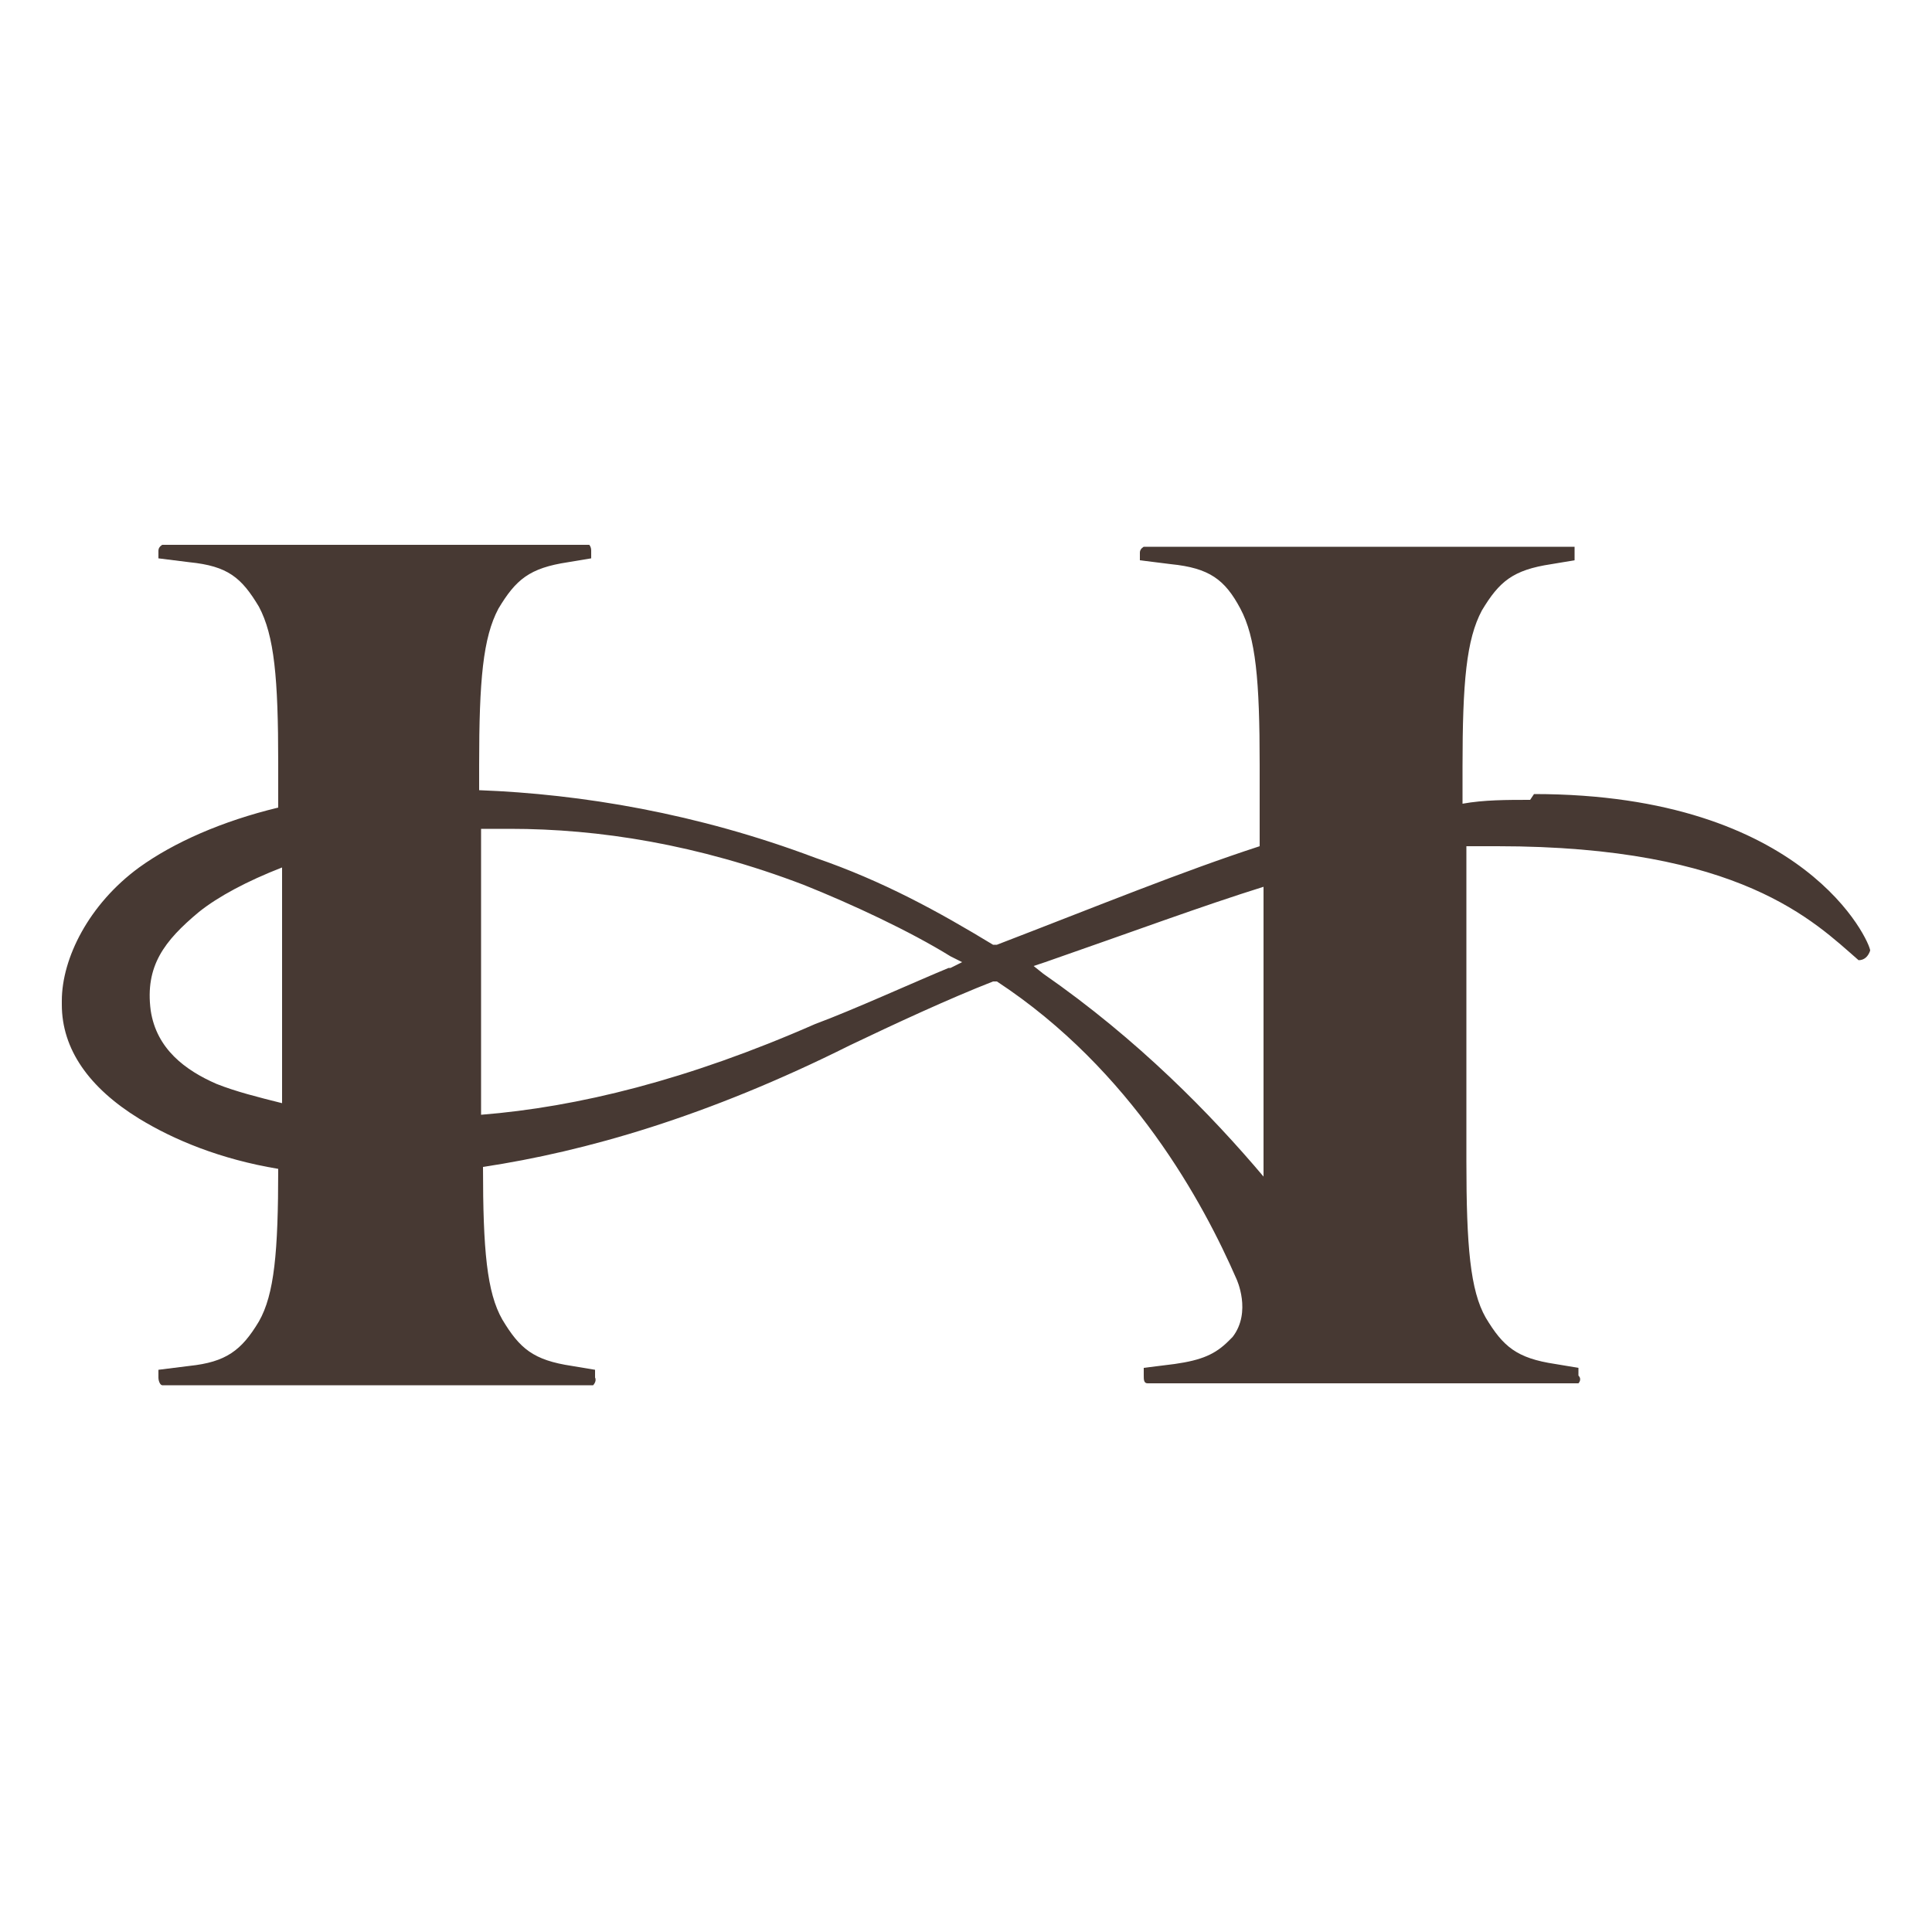 <?xml version="1.0" encoding="UTF-8"?>
<svg id="_レイヤー_1" data-name="レイヤー_1" xmlns="http://www.w3.org/2000/svg" version="1.1" viewBox="0 0 100 100">
  <!-- Generator: Adobe Illustrator 29.1.0, SVG Export Plug-In . SVG Version: 2.1.0 Build 142)  -->
  <defs>
    <style>
      .st0 {
        fill: #473933;
      }

      .st1 {
        fill: #fff;
      }
    </style>
  </defs>
  <rect class="st1" width="100" height="100"/>
  <g id="_レイヤー_11" data-name="_レイヤー_1">
    <path class="st0" d="M79.2,41.4c-1.2,0-2.4,0-3.5.2v-1.9c0-4.4.2-6.6,1-8.1.9-1.5,1.6-2.1,3.6-2.4l1.2-.2v-.4c0-.2,0-.3,0-.3h-22.3s-.2.1-.2.3v.4l1.6.2c2,.2,2.8.8,3.6,2.3.8,1.5,1,3.7,1,8.1v4.2c-4,1.3-8.4,3.1-13.6,5.1h-.2c-2.8-1.7-5.7-3.3-9.2-4.5-6.1-2.3-12.1-3.3-17.4-3.5v-1.3c0-4.4.2-6.6,1-8.1.9-1.5,1.6-2.1,3.6-2.4l1.2-.2v-.4c0-.2-.1-.3-.1-.3H8.4s-.2.1-.2.3v.4l1.6.2c2,.2,2.7.8,3.6,2.3.8,1.5,1,3.7,1,8.1v2.3c-2.9.7-5.4,1.8-7.2,3.1-2.6,1.9-4,4.7-4,6.9v.2c0,2.3,1.4,4.3,4,5.9,1.8,1.1,4.2,2.1,7.2,2.6,0,4.3-.2,6.5-1,7.9-.9,1.5-1.7,2.1-3.6,2.3l-1.6.2v.4c0,.2.1.4.2.4h22.3s.2-.2.1-.4v-.4l-1.2-.2c-2-.3-2.7-.9-3.6-2.4-.8-1.4-1-3.6-1-7.9,5.3-.8,11.6-2.6,19-6.3,2.3-1.1,5.1-2.4,7.4-3.3h.2c7,4.6,10.7,11.5,12.4,15.4h0s.8,1.7-.2,3h0s0,0-.2.2h0c-.7.7-1.4,1-2.8,1.2l-1.6.2v.4c0,.2,0,.4.2.4h22.3s.2-.2,0-.4v-.4l-1.2-.2c-2-.3-2.7-.9-3.6-2.4-.8-1.4-1-3.7-1-8.1v-16.3h1.6c12.6,0,16.4,3.9,18.7,5.9.3,0,.5-.2.6-.5,0-.4-3.3-8.1-17.4-8.1M7.8,52.3c-.3-2.3.7-3.6,2.5-5.1,1-.8,2.5-1.6,4.3-2.3v12.2c-1.2-.3-2.4-.6-3.4-1-1.6-.7-3.1-1.8-3.4-3.8M49.1,50.1c-1.7.7-5,2.2-6.9,2.9-6.6,2.9-12.3,4.3-17.3,4.7v-14.8h1.5c4.6,0,9.7.8,15.2,2.9,2.5,1,5.5,2.4,7.6,3.7l.6.3-.6.3h0ZM65.4,60.4v.5c-2.7-3.2-6.5-7.1-11.4-10.5l-.5-.4.6-.2c4.6-1.6,8.1-2.9,11.3-3.9v14.5Z"/>
  </g>
</svg>